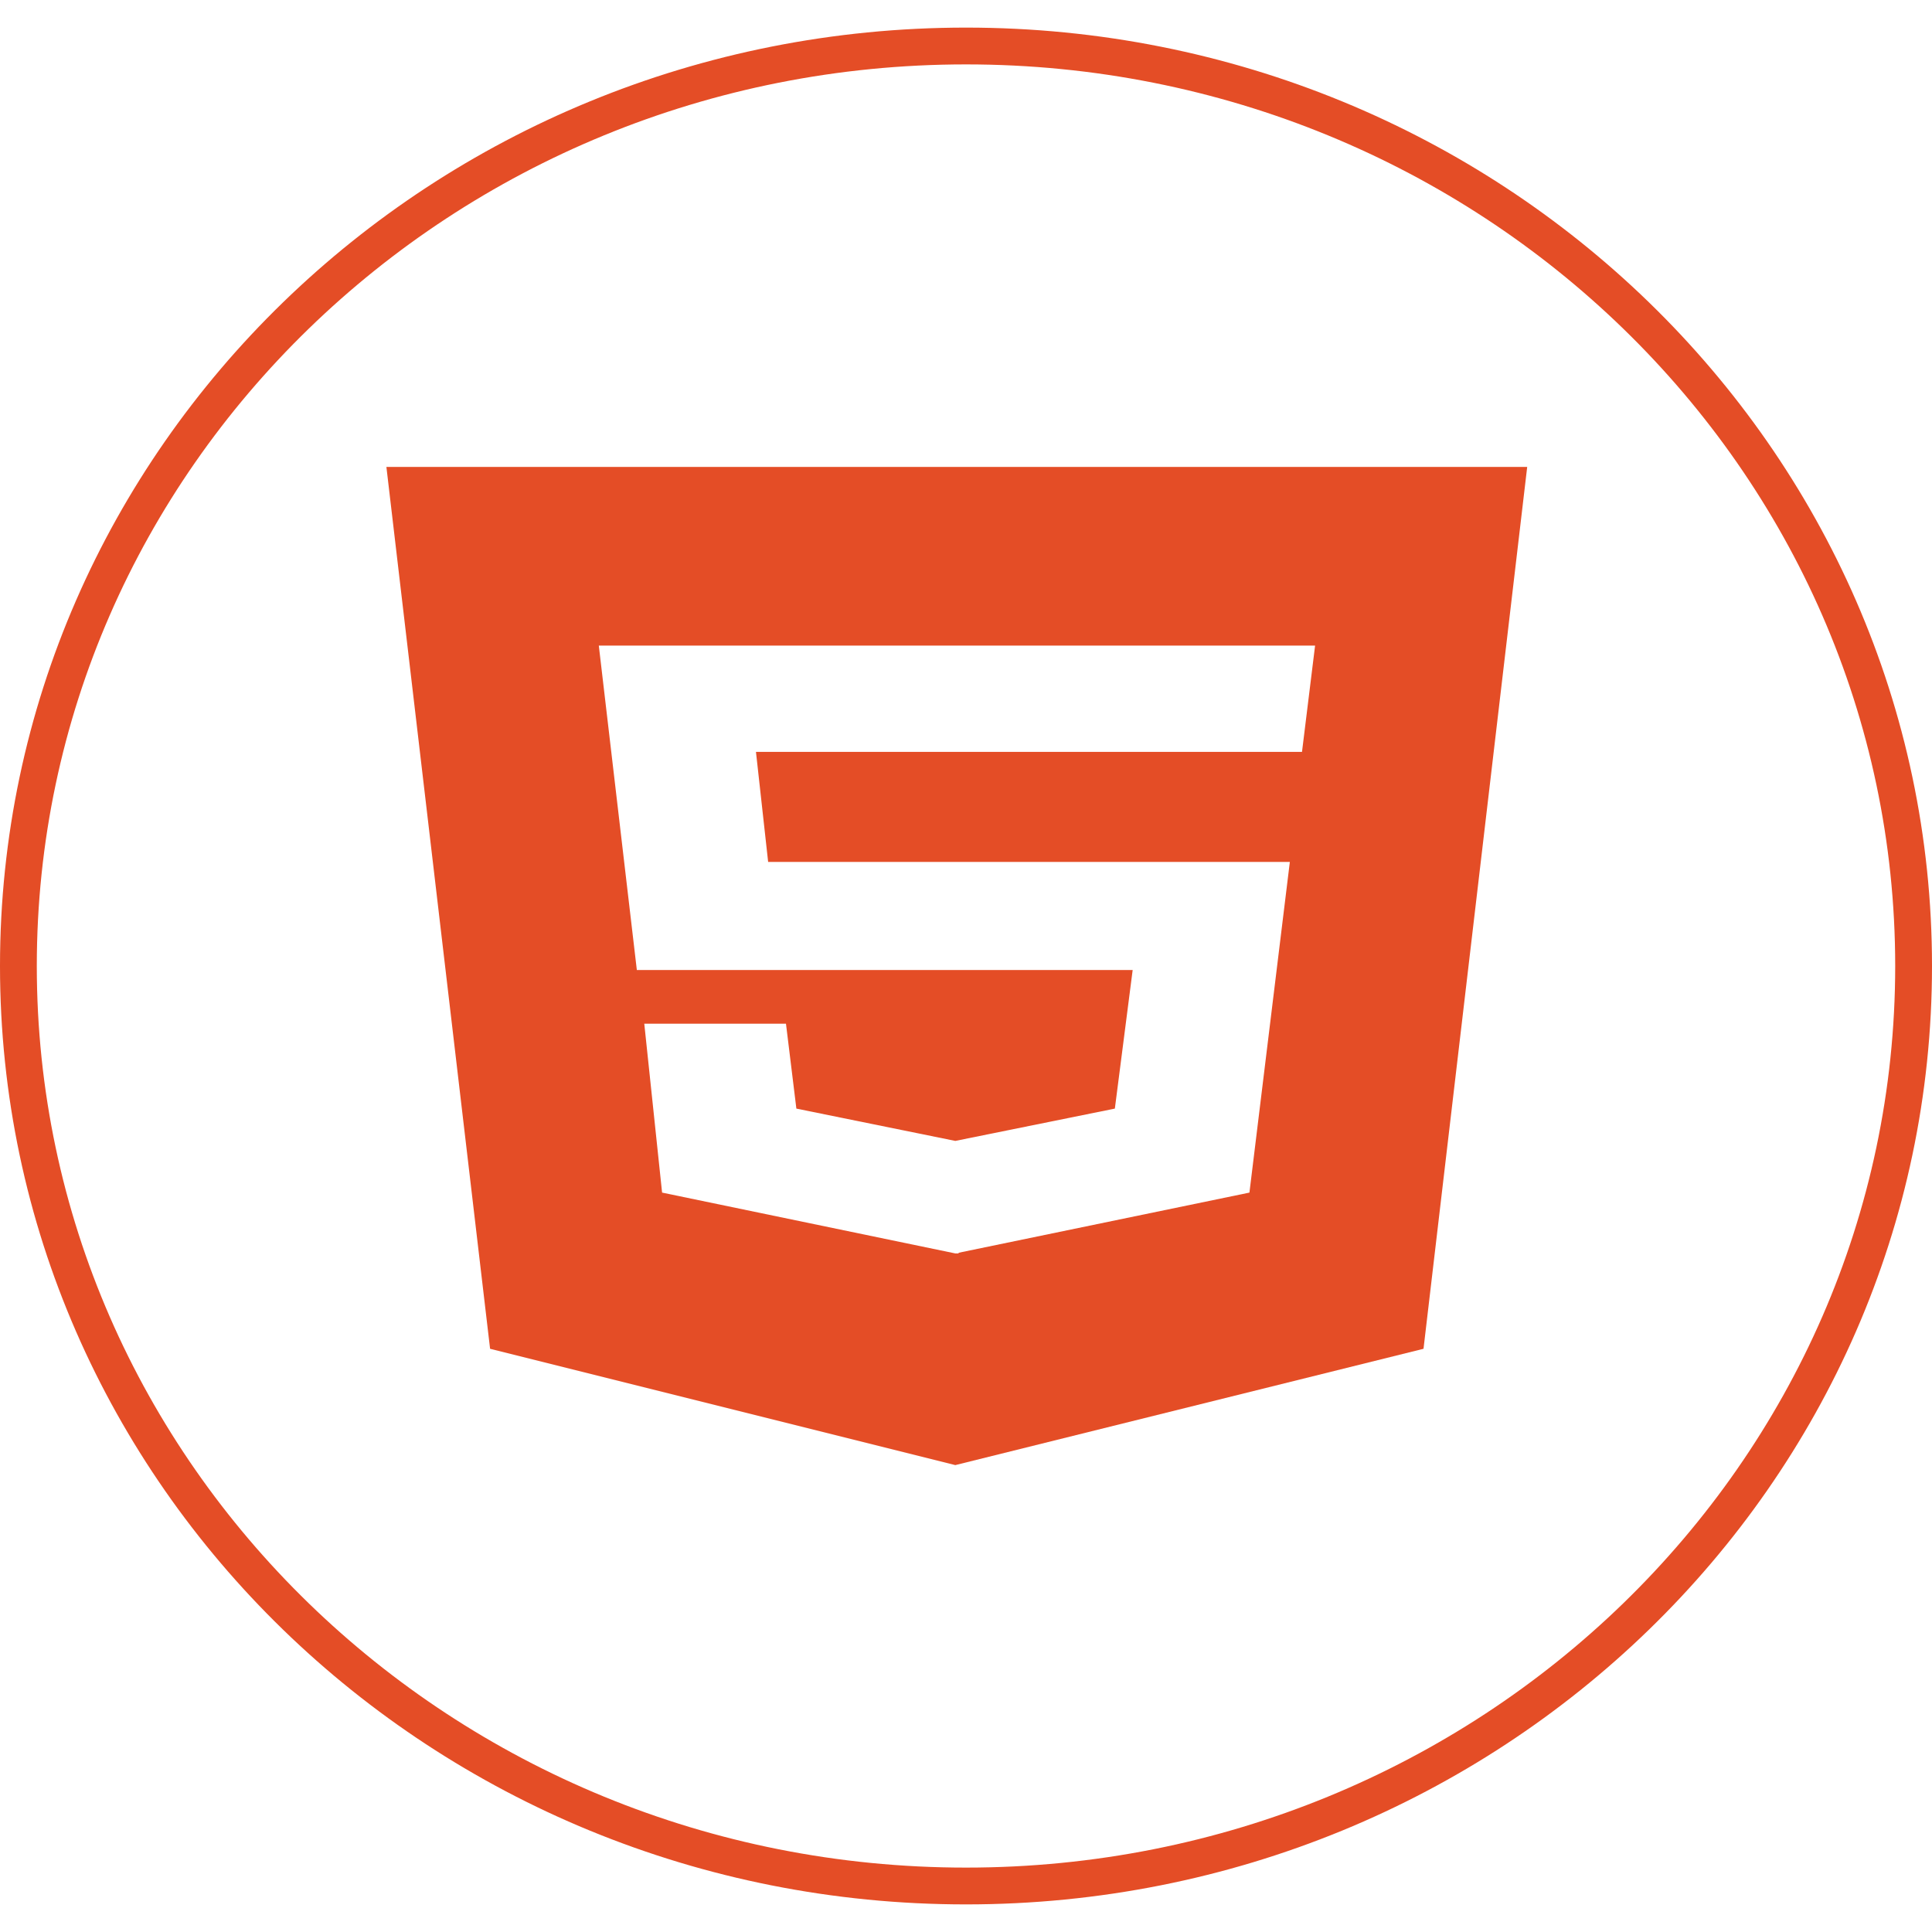 <svg width="70" height="70" viewBox="0 0 105 102" fill="none" xmlns="http://www.w3.org/2000/svg">
<path d="M104 51C104 78.587 80.97 101 52.5 101C24.03 101 1 78.587 1 51C1 23.413 24.03 1 52.5 1C80.97 1 104 23.413 104 51Z" stroke="#E44D26" stroke-width="2"/>
<path d="M21 23.875L26.635 71.804L51.919 78.125L77.365 71.804L83 23.875H21ZM70.761 39.363H41.085L41.747 45.345H70.1L67.904 63.315L52.097 66.585V66.621H51.919L35.983 63.315L35.015 54.136H42.716L43.281 58.75L51.919 60.506L60.59 58.75L61.558 51.218H34.611L32.544 33.587H71.472L70.761 39.363Z" fill="#E44D26"/>
</svg>
